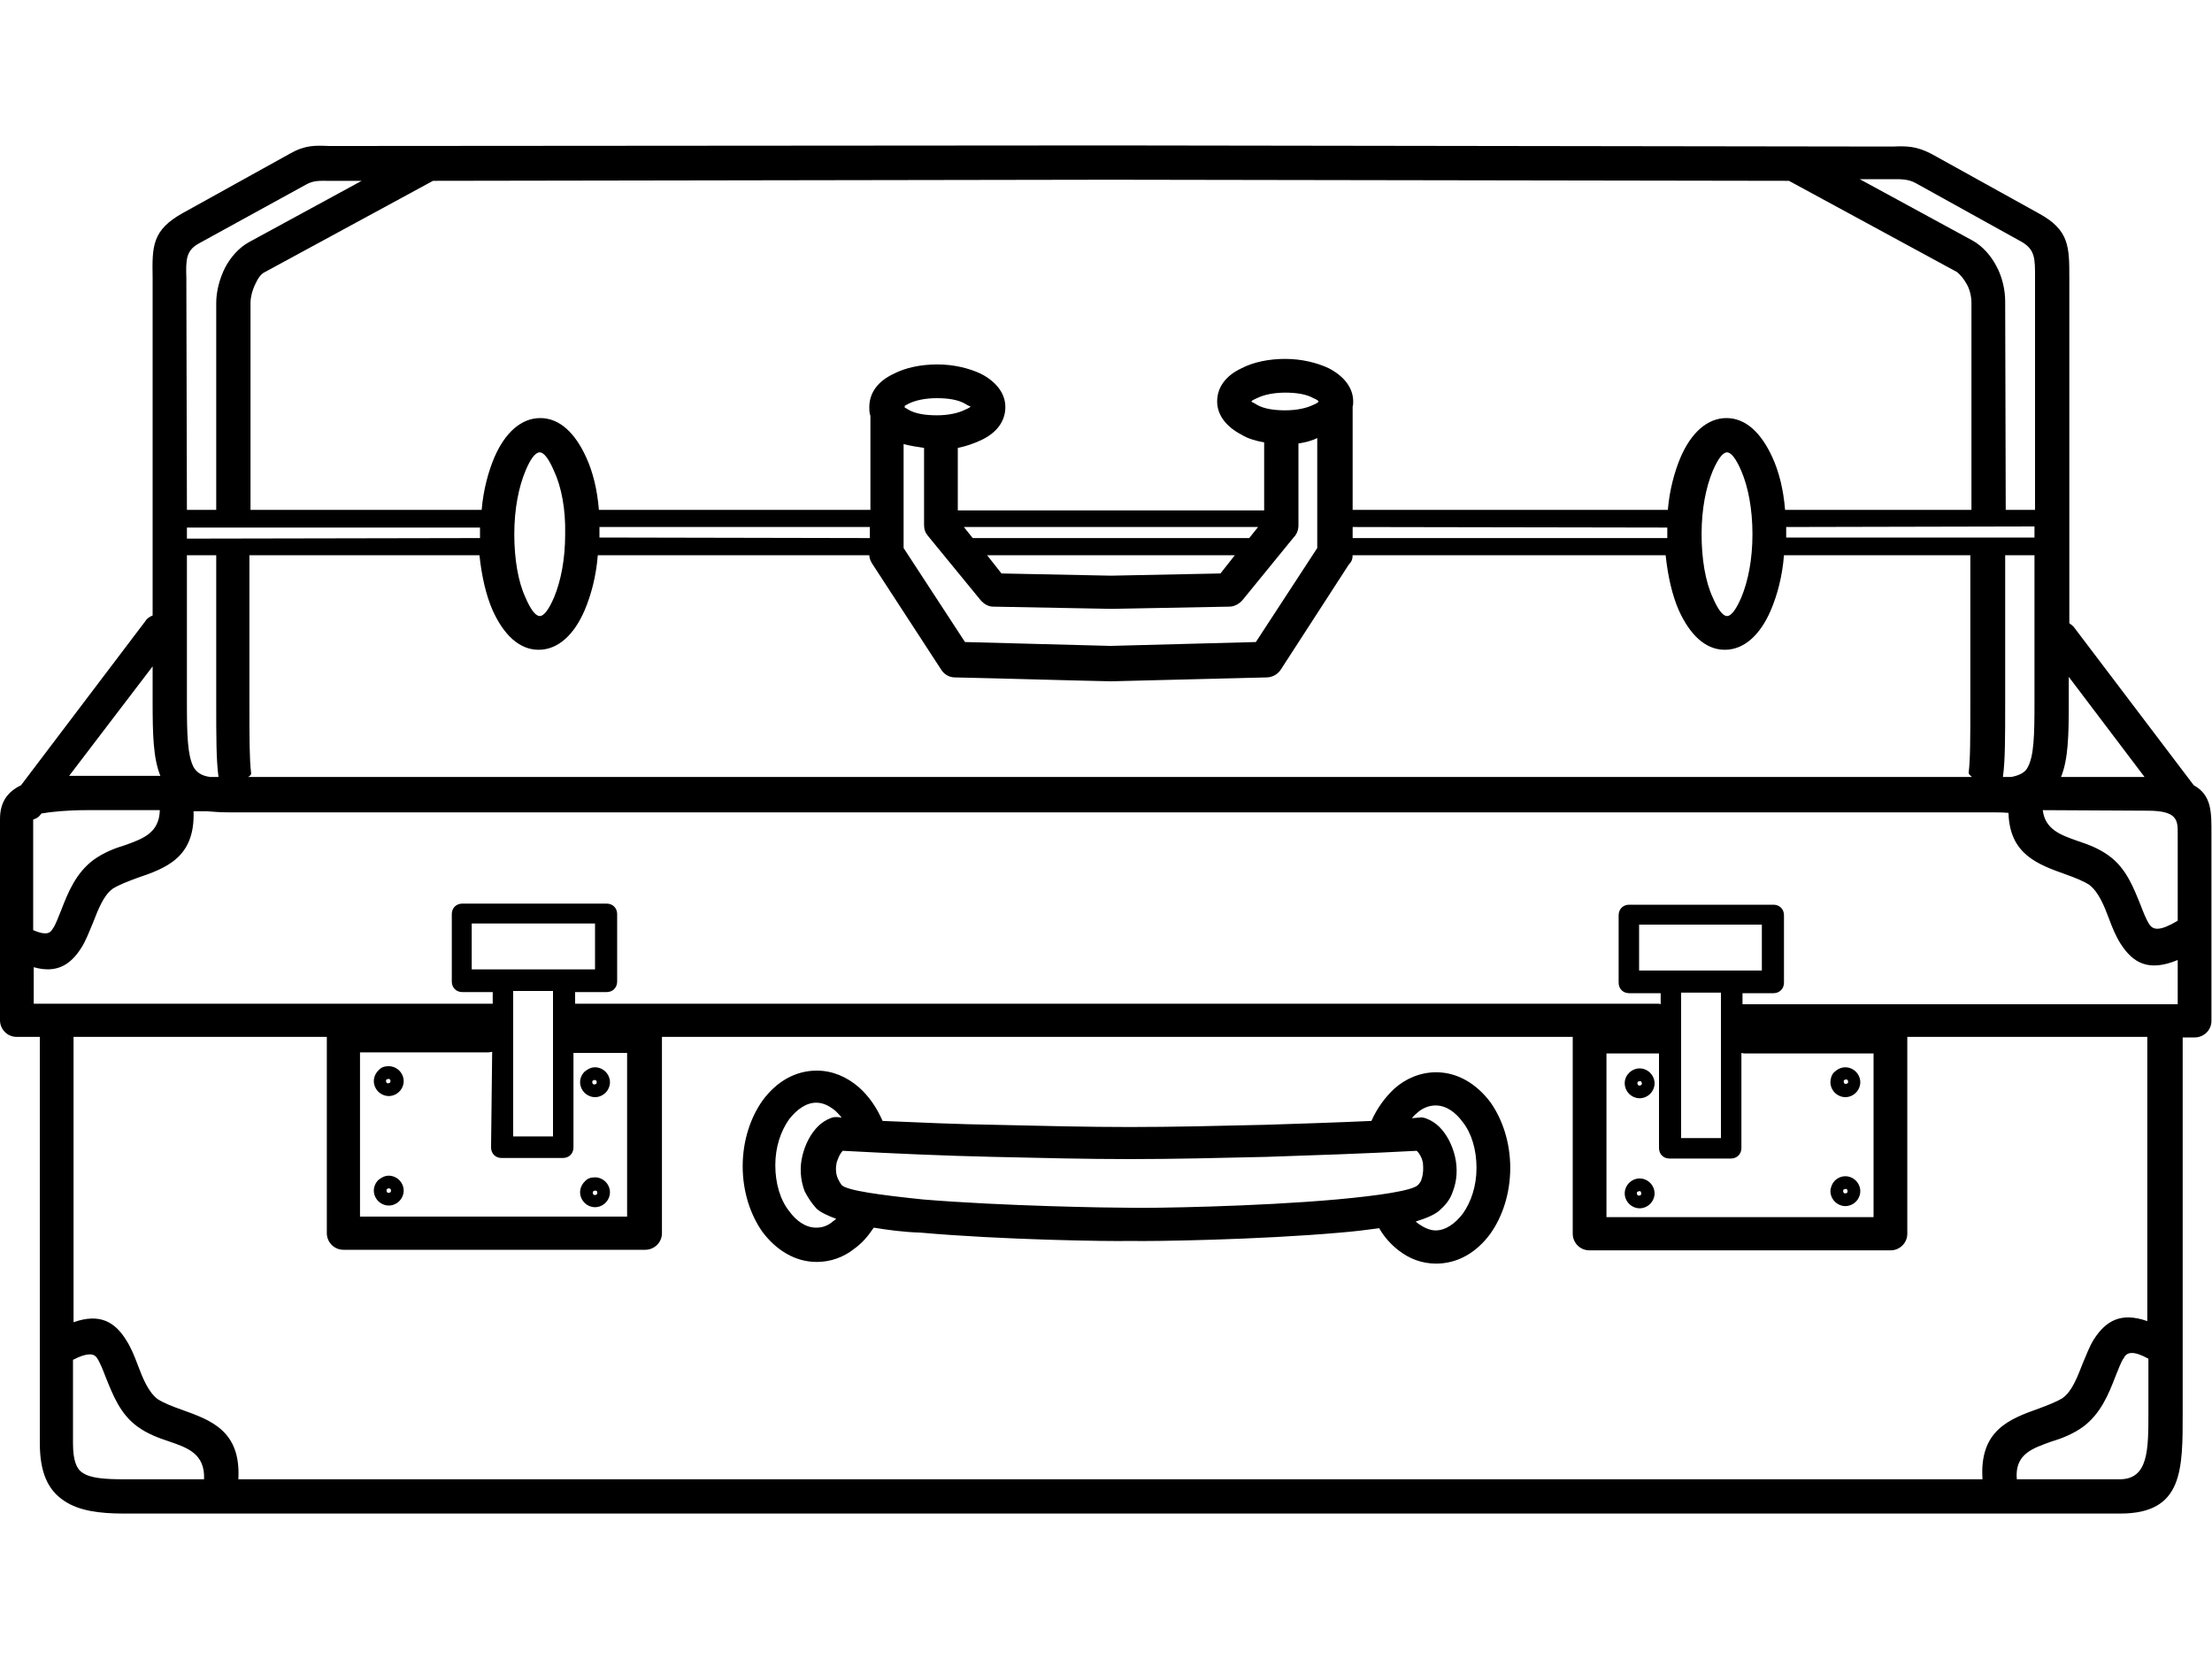 <?xml version="1.0" encoding="utf-8"?>
<!-- Generator: Adobe Illustrator 24.0.3, SVG Export Plug-In . SVG Version: 6.00 Build 0)  -->
<svg version="1.1" id="Layer_1" xmlns="http://www.w3.org/2000/svg" xmlns:xlink="http://www.w3.org/1999/xlink" x="0px" y="0px"
	 viewBox="0 0 400 300" style="enable-background:new 0 0 400 300;" xml:space="preserve">
<g>
	<path d="M318.6,167.2h-22.2v8.3h22.2V167.2z M234.8,80.2v14.8c0,0.8-0.3,1.6-0.8,2.1l-9.3,11.4c-0.6,0.7-1.5,1.2-2.4,1.2l-21.2,0.4
		h-0.2l-21.3-0.4c-0.9,0-1.7-0.5-2.3-1.2l-9.5-11.6c-0.5-0.6-0.7-1.2-0.7-2l0,0V81c-1.3-0.2-2.6-0.4-3.7-0.7v18.8l11.1,17l26.3,0.7
		l26.3-0.7l11.1-17V79.2C237.3,79.7,236,80,234.8,80.2L234.8,80.2z M173.2,81v11.3h55.4V80c-1.6-0.3-3-0.7-4.1-1.4
		c-2.7-1.4-4.4-3.5-4.4-6c0-2.6,1.6-4.7,4.4-6c2.1-1.1,4.9-1.7,7.9-1.7s5.8,0.7,7.9,1.7c2.7,1.4,4.4,3.5,4.4,6c0,0.3,0,0.7-0.1,0.9
		v18.7h57c0.3-3.6,1.2-6.9,2.3-9.5c1.9-4.4,4.8-7.1,8.3-7.1s6.3,2.7,8.3,7.1c1.2,2.6,2,5.8,2.3,9.5h33.7V54.8c0-1.2-0.3-2.5-0.9-3.5
		c-0.5-0.9-1.1-1.6-1.7-2.1l-30.4-16.5l-122.6-0.2L78.3,32.7L47.9,49.2c-0.7,0.3-1.3,1.2-1.7,2.1c-0.6,1.2-0.9,2.5-0.9,3.5v37.4
		h41.8c0.3-3.6,1.2-6.9,2.3-9.5c1.9-4.4,4.8-7.1,8.3-7.1s6.3,2.7,8.3,7.1c1.2,2.6,2,5.8,2.3,9.5h49.1v-17c-0.2-0.5-0.2-1.1-0.2-1.6
		c0-2.6,1.6-4.7,4.4-6c2.1-1.1,4.9-1.7,7.9-1.7s5.8,0.7,7.9,1.7c2.7,1.4,4.4,3.5,4.4,6c0,2.6-1.6,4.7-4.4,6
		C176.1,80.2,174.7,80.7,173.2,81L173.2,81z M174.3,95.3l1.6,2h50l1.6-2H174.3z M178.5,100.4l2.6,3.3l19.8,0.4l19.8-0.4l2.6-3.3
		H178.5L178.5,100.4z M26.3,112.3c0.3-0.5,0.8-0.8,1.3-1V51.6c0-2,0-1.2,0-1.4c-0.1-5.7-0.1-8.6,5.5-11.7l19.3-10.7
		c2.8-1.6,4.6-1.5,7.1-1.4c0.2,0,0.5,0,1.4,0l0,0l140-0.1l140,0.2l0,0c0.9,0,1.2,0,1.4,0c2.5-0.1,4.3-0.1,7.1,1.4l19.3,10.7
		c5.5,3,5.5,6,5.5,11.7c0,0.2,0-0.7,0,1.4v61c0.3,0.2,0.7,0.5,0.9,0.8l21.6,28.5c3.3,1.8,3.2,5,3.2,8.8c0,0.8,0-1.9,0,0.7v33.1
		c0,1.7-1.4,3-3,3h-2.2V254c0,5.1,0-0.5,0,1.4c0,10.4,0.1,18.3-11.3,18.3H22.5c-4.6,0-8.2-0.5-10.9-2.3c-3-2-4.4-5.2-4.4-10.5v-73.4
		H3c-1.7,0-3-1.4-3-3v-36.4c0-3,1.3-4.9,3.8-6.1L26.3,112.3L26.3,112.3z M27.6,120.5l-15.1,19.8c1,0,2,0,3.1,0H29
		c-1.3-3.2-1.4-7.5-1.4-13.4V120.5L27.6,120.5z M7.5,147.1L7.5,147.1C7,147.8,6.6,148,6,148.2v20c2.1,0.9,3,0.7,3.5-0.2
		c0.6-0.8,1-2.1,1.6-3.5c1.2-3.1,2.6-6.6,5.8-9c1.8-1.3,3.8-2.1,5.8-2.7c3-1.1,6.1-2.1,6.2-6.3H15.7C12,146.5,9.3,146.8,7.5,147.1
		L7.5,147.1z M387.8,140.5l-13.7-18.1v4.7c0,5.9-0.1,10.2-1.4,13.4H387.8L387.8,140.5z M237.5,72c-1.2-0.7-3-1-5.1-1s-3.9,0.4-5.1,1
		c-0.7,0.3-1,0.5-1,0.6s0.4,0.2,1,0.6c1.2,0.7,3,1,5.1,1s3.9-0.4,5.1-1c0.5-0.2,0.8-0.4,0.9-0.5v-0.2C238.3,72.4,238,72.2,237.5,72z
		 M174.5,73c-1.2-0.7-3-1-5.1-1s-3.9,0.4-5.1,1c-0.3,0.2-0.6,0.3-0.7,0.4v0.3c0.2,0.1,0.4,0.2,0.7,0.4c1.2,0.7,3,1,5.1,1
		s3.9-0.4,5.1-1c0.7-0.3,1-0.5,1-0.6C175.5,73.5,175.1,73.4,174.5,73L174.5,73z M244.6,95.3v2h56.9c0-0.2,0-0.5,0-0.7
		c0-0.4,0-0.8,0-1.2L244.6,95.3L244.6,95.3z M244.6,100.4c0,0.7-0.2,1.2-0.7,1.7l-12.3,19c-0.6,0.9-1.6,1.4-2.6,1.4l-28,0.7h-0.2
		c-9.3-0.2-18.7-0.5-28.1-0.7c-1.1,0-2-0.6-2.5-1.4l-12.5-19.2c-0.3-0.5-0.5-1-0.5-1.5h-49.1c-0.3,3.8-1.2,7.2-2.4,10
		c-1.9,4.4-4.8,7.1-8.3,7.1s-6.3-2.7-8.3-7.1c-1.2-2.7-2-6.2-2.4-10H45.1v26.7c0,6.1,0,10.2,0.3,12.6c0.1,0.3-0.2,0.7-0.6,0.8h311.8
		c-0.2-0.2-0.6-0.4-0.6-0.8c0.3-2.4,0.3-6.5,0.3-12.6v-26.7h-33.7c-0.3,3.8-1.2,7.2-2.4,10c-1.9,4.4-4.8,7.1-8.3,7.1
		s-6.3-2.7-8.3-7.1c-1.2-2.7-2-6.2-2.4-10H244.6L244.6,100.4z M157.3,97.3v-2h-48.9c0,0.4,0,0.8,0,1.2c0,0.2,0,0.5,0,0.7L157.3,97.3
		L157.3,97.3z M86.8,97.3c0-0.2,0-0.5,0-0.7c0-0.4,0-0.8,0-1.2h-53v2L86.8,97.3L86.8,97.3z M100.2,85.2c-0.9-2.1-1.8-3.4-2.6-3.4
		S95.9,83,95,85.2c-1.2,2.9-2,6.8-2,11.4c0,4.5,0.7,8.6,2,11.4c0.9,2.1,1.8,3.4,2.6,3.4s1.7-1.3,2.6-3.4c1.2-2.9,2-6.8,2-11.4
		C102.3,92,101.5,88,100.2,85.2L100.2,85.2z M323,95.3c0,0.4,0,0.8,0,1.2c0,0.2,0,0.5,0,0.7h44.9v-2L323,95.3L323,95.3z M314.9,85.2
		c-0.9-2.1-1.8-3.4-2.6-3.4c-0.8,0-1.7,1.3-2.6,3.4c-1.2,2.9-2,6.8-2,11.4c0,4.5,0.7,8.6,2,11.4c0.9,2.1,1.8,3.4,2.6,3.4
		c0.8,0,1.7-1.3,2.6-3.4c1.2-2.9,2-6.8,2-11.4C316.9,92,316.1,88,314.9,85.2L314.9,85.2z M39.1,100.4h-5.3v26.7
		c0,5.7,0.1,9.5,1.2,11.6c0.5,0.9,1.4,1.6,3,1.8h1.5v-0.1c-0.4-3-0.4-7.2-0.4-13.3V100.4L39.1,100.4z M367.9,100.4h-5.3v26.7
		c0,6.2,0,10.5-0.4,13.3v0.1h1.5c1.6-0.3,2.6-0.9,3-1.8c1.1-2,1.2-5.8,1.2-11.6V100.4z M33.8,92.2h5.3V54.8c0-2.1,0.6-4.4,1.6-6.4
		c1-1.9,2.5-3.6,4.3-4.6l20.4-11.1h-4.5l0,0c-0.2,0-0.9,0-1.6,0c-1.5,0-2.6-0.1-4,0.7L36,44c-2.4,1.3-2.4,3-2.3,6.3l0,0
		c0,1.2,0,0.3,0,1.4L33.8,92.2L33.8,92.2z M362.7,92.2h5.3V51.5c0-1.1,0-0.2,0-1.4l0,0c0-3.3,0-4.9-2.3-6.3l-19.3-10.7
		c-1.3-0.7-2.5-0.7-4-0.7c-0.7,0-1.4,0-1.6,0l0,0h-4.5l20.4,11.1c1.8,1,3.3,2.7,4.3,4.6c1.1,2,1.6,4.4,1.6,6.4L362.7,92.2
		L362.7,92.2z M360.2,146.9H41.5c-1.6,0-2.9-0.1-4.1-0.2H35c0.3,8.4-5,10.3-10.3,12.1c-1.6,0.6-3.2,1.2-4.3,1.9
		c-1.7,1.2-2.7,3.9-3.6,6.2c-0.7,1.6-1.2,3.1-2.1,4.5c-1.9,3-4.4,4.7-8.6,3.5v6.6h82.6c0.2,0,0.2,0,0.4,0v-2.1h-5.5
		c-1.1,0-1.9-0.8-1.9-1.9v-12.2c0-1.1,0.8-1.9,1.9-1.9h26.1c1.1,0,1.9,0.8,1.9,1.9v12.2c0,1.1-0.8,1.9-1.9,1.9H104v2.1h195.7
		c0.2,0,0.4,0,0.6,0.1v-2h-5.7c-1.1,0-1.9-0.8-1.9-1.9v-12.2c0-1.1,0.8-1.9,1.9-1.9h26.1c1.1,0,1.9,0.8,1.9,1.9v12.2
		c0,1.1-0.8,1.9-1.9,1.9h-5.6v2h78.7v-8c-5.3,2.2-8.1,0.5-10.3-2.9c-0.9-1.4-1.5-2.9-2.1-4.5c-0.9-2.4-1.9-4.9-3.6-6.2
		c-1.1-0.7-2.6-1.3-4.3-1.9c-5-1.8-10.1-3.6-10.3-11.1C362.2,146.9,361.2,146.9,360.2,146.9L360.2,146.9z M152.2,202.1
		c-0.3-0.4-0.7-0.8-1.1-1.2c-1.1-0.9-2.2-1.5-3.5-1.5c-1.8,0-3.5,1.2-4.9,3c-1.5,2.1-2.5,5-2.5,8.3s0.9,6.3,2.5,8.3
		c1.3,1.8,3,3,4.9,3c1.2,0,2.2-0.4,3.1-1.2c0.2-0.1,0.3-0.2,0.5-0.4c-1.6-0.6-2.9-1.2-3.6-1.9c-0.9-1-1.6-2.1-2.1-3.1
		c-0.8-2.1-0.9-4.4-0.4-6.4c0.5-2.1,1.5-4,2.8-5.3c0.7-0.7,1.5-1.2,2.3-1.5c0.4-0.2,0.8-0.2,1.2-0.2L152.2,202.1L152.2,202.1z
		 M158,222c-1,1.5-2.1,2.8-3.5,3.8c-2,1.6-4.4,2.4-6.8,2.4c-3.9,0-7.3-2.1-9.8-5.4c-2.2-3.1-3.6-7.3-3.6-11.9s1.4-8.8,3.6-11.9
		c2.5-3.4,5.9-5.4,9.8-5.4c2.8,0,5.4,1.1,7.6,3c1.8,1.6,3.2,3.6,4.3,6.1c6.9,0.3,13.7,0.6,20.2,0.7c8.6,0.2,16.9,0.4,24.5,0.4
		c7.7,0,16-0.2,24.5-0.4c6.2-0.2,12.6-0.4,19.2-0.7c1-2.3,2.5-4.3,4.1-5.8c2.1-1.9,4.8-3,7.6-3c3.9,0,7.3,2.1,9.8,5.4
		c2.2,3.1,3.6,7.3,3.6,11.9s-1.4,8.8-3.6,11.9c-2.5,3.4-5.9,5.4-9.8,5.4c-2.6,0-4.9-0.9-6.8-2.4c-1.3-1-2.6-2.4-3.5-4
		c-2.2,0.3-4.6,0.6-7.1,0.8c-14.7,1.3-34,1.6-37.9,1.5c-4,0.1-23.3-0.2-37.9-1.5C163.3,222.8,160.5,222.4,158,222L158,222z
		 M256,220.9c0.2,0.2,0.3,0.2,0.5,0.4c1,0.7,2.1,1.2,3.1,1.2c1.8,0,3.5-1.2,4.9-3c1.5-2.1,2.5-5,2.5-8.3s-0.9-6.3-2.5-8.3
		c-1.3-1.8-3-3-4.9-3c-1.2,0-2.5,0.5-3.5,1.5c-0.3,0.2-0.6,0.6-0.8,0.8l1.3-0.1c0.5-0.1,0.9,0,1.4,0.2c0.8,0.3,1.6,0.8,2.3,1.5
		c1.3,1.3,2.3,3.2,2.8,5.3c0.5,2.1,0.4,4.4-0.4,6.4c-0.4,1.2-1.1,2.2-2.1,3.1C259.8,219.5,258.2,220.2,256,220.9L256,220.9z
		 M204.3,218.4c3.7,0.1,22.9-0.2,37.4-1.5c7.7-0.7,13.7-1.6,14.7-2.6c0.3-0.3,0.6-0.7,0.7-1.2c0.3-0.9,0.3-1.9,0.2-2.9
		c-0.2-0.9-0.6-1.6-1.1-2.1c-9.2,0.5-18.3,0.8-27.2,1.1c-8.6,0.2-16.9,0.4-24.7,0.4c-7.8,0-16.1-0.2-24.7-0.4
		c-8.8-0.2-17.9-0.6-27.2-1.1c-0.5,0.5-0.8,1.2-1.1,2.1c-0.2,0.9-0.2,2,0.2,2.9c0.2,0.4,0.4,0.8,0.7,1.2c1,1,7,1.8,14.7,2.6
		C181.4,218.1,200.5,218.4,204.3,218.4L204.3,218.4L204.3,218.4z M304,179.5v26.3h7.2v-26.3H304z M300.1,190.5c-0.1,0-0.1,0-0.2,0
		h-9.4v29.6h48.3v-29.6h-23.2c-0.2,0-0.4,0-0.7-0.1v17.2c0,1.1-0.8,1.9-1.9,1.9h-11.1c-1.1,0-1.9-0.8-1.9-1.9v-17.1H300.1z
		 M296.5,195.5c-0.1,0-0.2,0.1-0.3,0.1l0,0c-0.1,0.1-0.1,0.2-0.1,0.3c0,0.2,0.1,0.2,0.1,0.3l0,0c0.1,0.1,0.2,0.1,0.3,0.1
		c0.2,0,0.2-0.1,0.3-0.1l0,0c0.1-0.1,0.1-0.2,0.1-0.3c0-0.2-0.1-0.2-0.1-0.3l0,0C296.7,195.5,296.6,195.5,296.5,195.5z M294.6,194
		L294.6,194c0.5-0.5,1.2-0.8,1.9-0.8c0.7,0,1.4,0.3,1.9,0.8l0,0c0.5,0.5,0.8,1.2,0.8,1.9c0,0.7-0.3,1.4-0.8,1.9l0,0
		c-0.5,0.5-1.2,0.8-1.9,0.8c-0.7,0-1.4-0.3-1.9-0.8l0,0c-0.5-0.5-0.8-1.2-0.8-1.9C293.8,195.1,294.1,194.5,294.6,194z M296.4,215.4
		c-0.1,0-0.2,0.1-0.3,0.1l0,0c-0.1,0.1-0.1,0.2-0.1,0.3c0,0.2,0.1,0.2,0.1,0.3l0,0c0.1,0.1,0.2,0.1,0.3,0.1c0.2,0,0.2-0.1,0.3-0.1
		l0,0c0.1-0.1,0.1-0.2,0.1-0.3c0-0.2-0.1-0.2-0.1-0.3l0,0C296.7,215.4,296.6,215.4,296.4,215.4z M294.6,213.9L294.6,213.9
		c0.5-0.5,1.2-0.8,1.9-0.8c0.7,0,1.4,0.3,1.9,0.8l0,0c0.5,0.5,0.8,1.2,0.8,1.9c0,0.7-0.3,1.4-0.8,1.9l0,0c-0.5,0.5-1.2,0.8-1.9,0.8
		c-0.7,0-1.4-0.3-1.9-0.8l0,0c-0.5-0.5-0.8-1.2-0.8-1.9S294.1,214.4,294.6,213.9z M333.8,195.2c-0.1,0-0.2,0.1-0.3,0.1l0,0
		c-0.1,0.1-0.1,0.2-0.1,0.3c0,0.2,0.1,0.2,0.1,0.3l0,0c0.1,0.1,0.2,0.1,0.3,0.1c0.2,0,0.2-0.1,0.3-0.1l0,0c0.1-0.1,0.1-0.2,0.1-0.3
		c0-0.2-0.1-0.2-0.1-0.3l0,0C334,195.2,333.9,195.2,333.8,195.2z M331.8,193.8L331.8,193.8c0.5-0.5,1.2-0.8,1.9-0.8
		c0.7,0,1.4,0.3,1.9,0.8l0,0c0.5,0.5,0.8,1.2,0.8,1.9c0,0.7-0.3,1.4-0.8,1.9l0,0c-0.5,0.5-1.2,0.8-1.9,0.8c-0.7,0-1.4-0.3-1.9-0.8
		l0,0c-0.5-0.5-0.8-1.2-0.8-1.9C331,195,331.3,194.1,331.8,193.8L331.8,193.8z M333.7,215c-0.1,0-0.2,0.1-0.3,0.1l0,0
		c-0.1,0.1-0.1,0.2-0.1,0.3c0,0.2,0.1,0.2,0.1,0.3l0,0c0.1,0.1,0.2,0.1,0.3,0.1c0.2,0,0.2-0.1,0.3-0.1l0,0c0.1-0.1,0.1-0.2,0.1-0.3
		c0-0.2-0.1-0.2-0.1-0.3l0,0C334,215,333.9,215,333.7,215z M331.8,213.5L331.8,213.5c0.5-0.5,1.2-0.8,1.9-0.8c0.7,0,1.4,0.3,1.9,0.8
		l0,0c0.5,0.5,0.8,1.2,0.8,1.9c0,0.7-0.3,1.4-0.8,1.9l0,0c-0.5,0.5-1.2,0.8-1.9,0.8c-0.7,0-1.4-0.3-1.9-0.8l0,0
		c-0.5-0.5-0.8-1.2-0.8-1.9C331,214.8,331.3,214,331.8,213.5L331.8,213.5z M284.4,187.5H119.7V223c0,1.7-1.4,3-3,3H62.1
		c-1.7,0-3-1.4-3-3v-35.5H13.3v51.6c4.8-1.7,7.5,0,9.5,3.2c0.9,1.4,1.5,2.9,2.1,4.5c0.9,2.4,1.9,4.9,3.6,6.2
		c1.1,0.7,2.6,1.3,4.3,1.9c5.3,1.9,10.8,3.8,10.3,12.6h315.4c-0.6-8.9,4.9-10.9,10.2-12.8c1.6-0.6,3.2-1.2,4.3-1.9
		c1.7-1.2,2.7-3.9,3.6-6.2c0.7-1.6,1.2-3.1,2.1-4.5c2.1-3.2,4.8-4.9,9.6-3.2v-51.4h-43.4v35.6c0,1.7-1.4,3-3,3h-54.5
		c-1.7,0-3-1.4-3-3L284.4,187.5L284.4,187.5z M92.8,179.2v26.3h7.2v-26.3H92.8z M107.6,167H85.3v8.3h22.3V167z M89,190.2
		c-0.2,0-0.4,0.1-0.7,0.1H65.1V220h48.3v-29.6h-9.5c-0.1,0-0.1,0-0.2,0v17.1c0,1.1-0.8,1.9-1.9,1.9H90.7c-1.1,0-1.9-0.8-1.9-1.9
		L89,190.2L89,190.2z M107.6,193c0.7,0,1.4,0.3,1.9,0.8l0,0c0.5,0.5,0.8,1.2,0.8,1.9c0,0.7-0.3,1.4-0.8,1.9l0,0
		c-0.5,0.5-1.2,0.8-1.9,0.8s-1.4-0.3-1.9-0.8l0,0c-0.5-0.5-0.8-1.2-0.8-1.9c0-0.7,0.3-1.4,0.8-1.9l0,0
		C106.2,193.4,106.8,193,107.6,193z M107.8,195.4c-0.1-0.1-0.2-0.1-0.3-0.1c-0.2,0-0.2,0.1-0.3,0.1l0,0c-0.1,0.1-0.1,0.2-0.1,0.3
		c0,0.2,0.1,0.2,0.1,0.3l0,0c0.1,0.1,0.2,0.1,0.3,0.1c0.2,0,0.2-0.1,0.3-0.1l0,0c0.1-0.1,0.1-0.2,0.1-0.3
		C107.9,195.5,107.9,195.5,107.8,195.4L107.8,195.4z M107.6,212.9c0.7,0,1.4,0.3,1.9,0.8l0,0c0.5,0.5,0.8,1.2,0.8,1.9
		c0,0.7-0.3,1.4-0.8,1.9l0,0c-0.5,0.5-1.2,0.8-1.9,0.8s-1.4-0.3-1.9-0.8l0,0c-0.5-0.5-0.8-1.2-0.8-1.9c0-0.7,0.3-1.4,0.8-1.9l0,0
		C106.2,213.1,106.8,212.9,107.6,212.9z M107.9,215.4c-0.1-0.1-0.2-0.1-0.3-0.1c-0.2,0-0.2,0.1-0.3,0.1l0,0
		c-0.1,0.1-0.1,0.2-0.1,0.3c0,0.2,0.1,0.2,0.1,0.3l0,0c0.1,0.1,0.2,0.1,0.3,0.1c0.2,0,0.2-0.1,0.3-0.1l0,0c0.1-0.1,0.1-0.2,0.1-0.3
		C108,215.5,108,215.4,107.9,215.4L107.9,215.4z M70.3,192.8c0.7,0,1.4,0.3,1.9,0.8l0,0c0.5,0.5,0.8,1.2,0.8,1.9
		c0,0.7-0.3,1.4-0.8,1.9l0,0c-0.5,0.5-1.2,0.8-1.9,0.8s-1.4-0.3-1.9-0.8l0,0c-0.5-0.5-0.8-1.2-0.8-1.9c0-0.7,0.3-1.4,0.8-1.9l0,0
		C68.9,193,69.5,192.8,70.3,192.8z M70.5,195.2c-0.1-0.1-0.2-0.1-0.3-0.1s-0.2,0.1-0.3,0.1l0,0c-0.1,0.1-0.1,0.2-0.1,0.3
		s0.1,0.2,0.1,0.3l0,0c0.1,0.1,0.2,0.1,0.3,0.1s0.2-0.1,0.3-0.1l0,0c0.1-0.1,0.1-0.2,0.1-0.3S70.7,195.4,70.5,195.2L70.5,195.2z
		 M70.3,212.6c0.7,0,1.4,0.3,1.9,0.8l0,0c0.5,0.5,0.8,1.2,0.8,1.9s-0.3,1.4-0.8,1.9l0,0c-0.5,0.5-1.2,0.8-1.9,0.8s-1.4-0.3-1.9-0.8
		l0,0c-0.5-0.5-0.8-1.2-0.8-1.9s0.3-1.4,0.8-1.9l0,0C68.9,213,69.5,212.6,70.3,212.6z M70.6,215c-0.1-0.1-0.2-0.1-0.3-0.1
		c-0.2,0-0.2,0.1-0.3,0.1l0,0c-0.1,0.1-0.1,0.2-0.1,0.3c0,0.2,0.1,0.2,0.1,0.3l0,0c0.1,0.1,0.2,0.1,0.3,0.1c0.2,0,0.2-0.1,0.3-0.1
		l0,0c0.1-0.1,0.1-0.2,0.1-0.3S70.7,215.1,70.6,215L70.6,215z M369.4,146.5c0.4,3.5,3.3,4.5,6.1,5.5c2.1,0.7,4,1.4,5.8,2.7
		c3.2,2.3,4.5,5.8,5.8,9c0.5,1.3,1,2.6,1.6,3.5c0.7,1,1.9,1.2,5.1-0.7v-15.1c0-2.1,0,0.7,0-0.7c0-2.3,0-4.1-5.4-4.1L369.4,146.5z
		 M13.2,245.9V261c0,3,0.6,4.6,1.7,5.3c1.4,1,4,1.2,7.5,1.2h14.5c0.2-4.6-3-5.7-6.2-6.8c-2.1-0.7-4-1.4-5.8-2.7
		c-3.2-2.3-4.5-5.8-5.8-9c-0.5-1.3-1-2.6-1.6-3.5C17,244.8,15.9,244.5,13.2,245.9L13.2,245.9z M364.7,267.5h18.6
		c5.2,0,5.2-5.3,5.2-12.1c0-2.8,0,2.8,0-1.4v-8.3c-2.7-1.5-3.9-1.2-4.4-0.2c-0.6,0.8-1,2.1-1.6,3.5c-1.2,3.1-2.6,6.6-5.8,9
		c-1.8,1.3-3.8,2.1-5.8,2.7C367.6,261.9,364.3,262.9,364.7,267.5L364.7,267.5z"/>
</g>
</svg>
